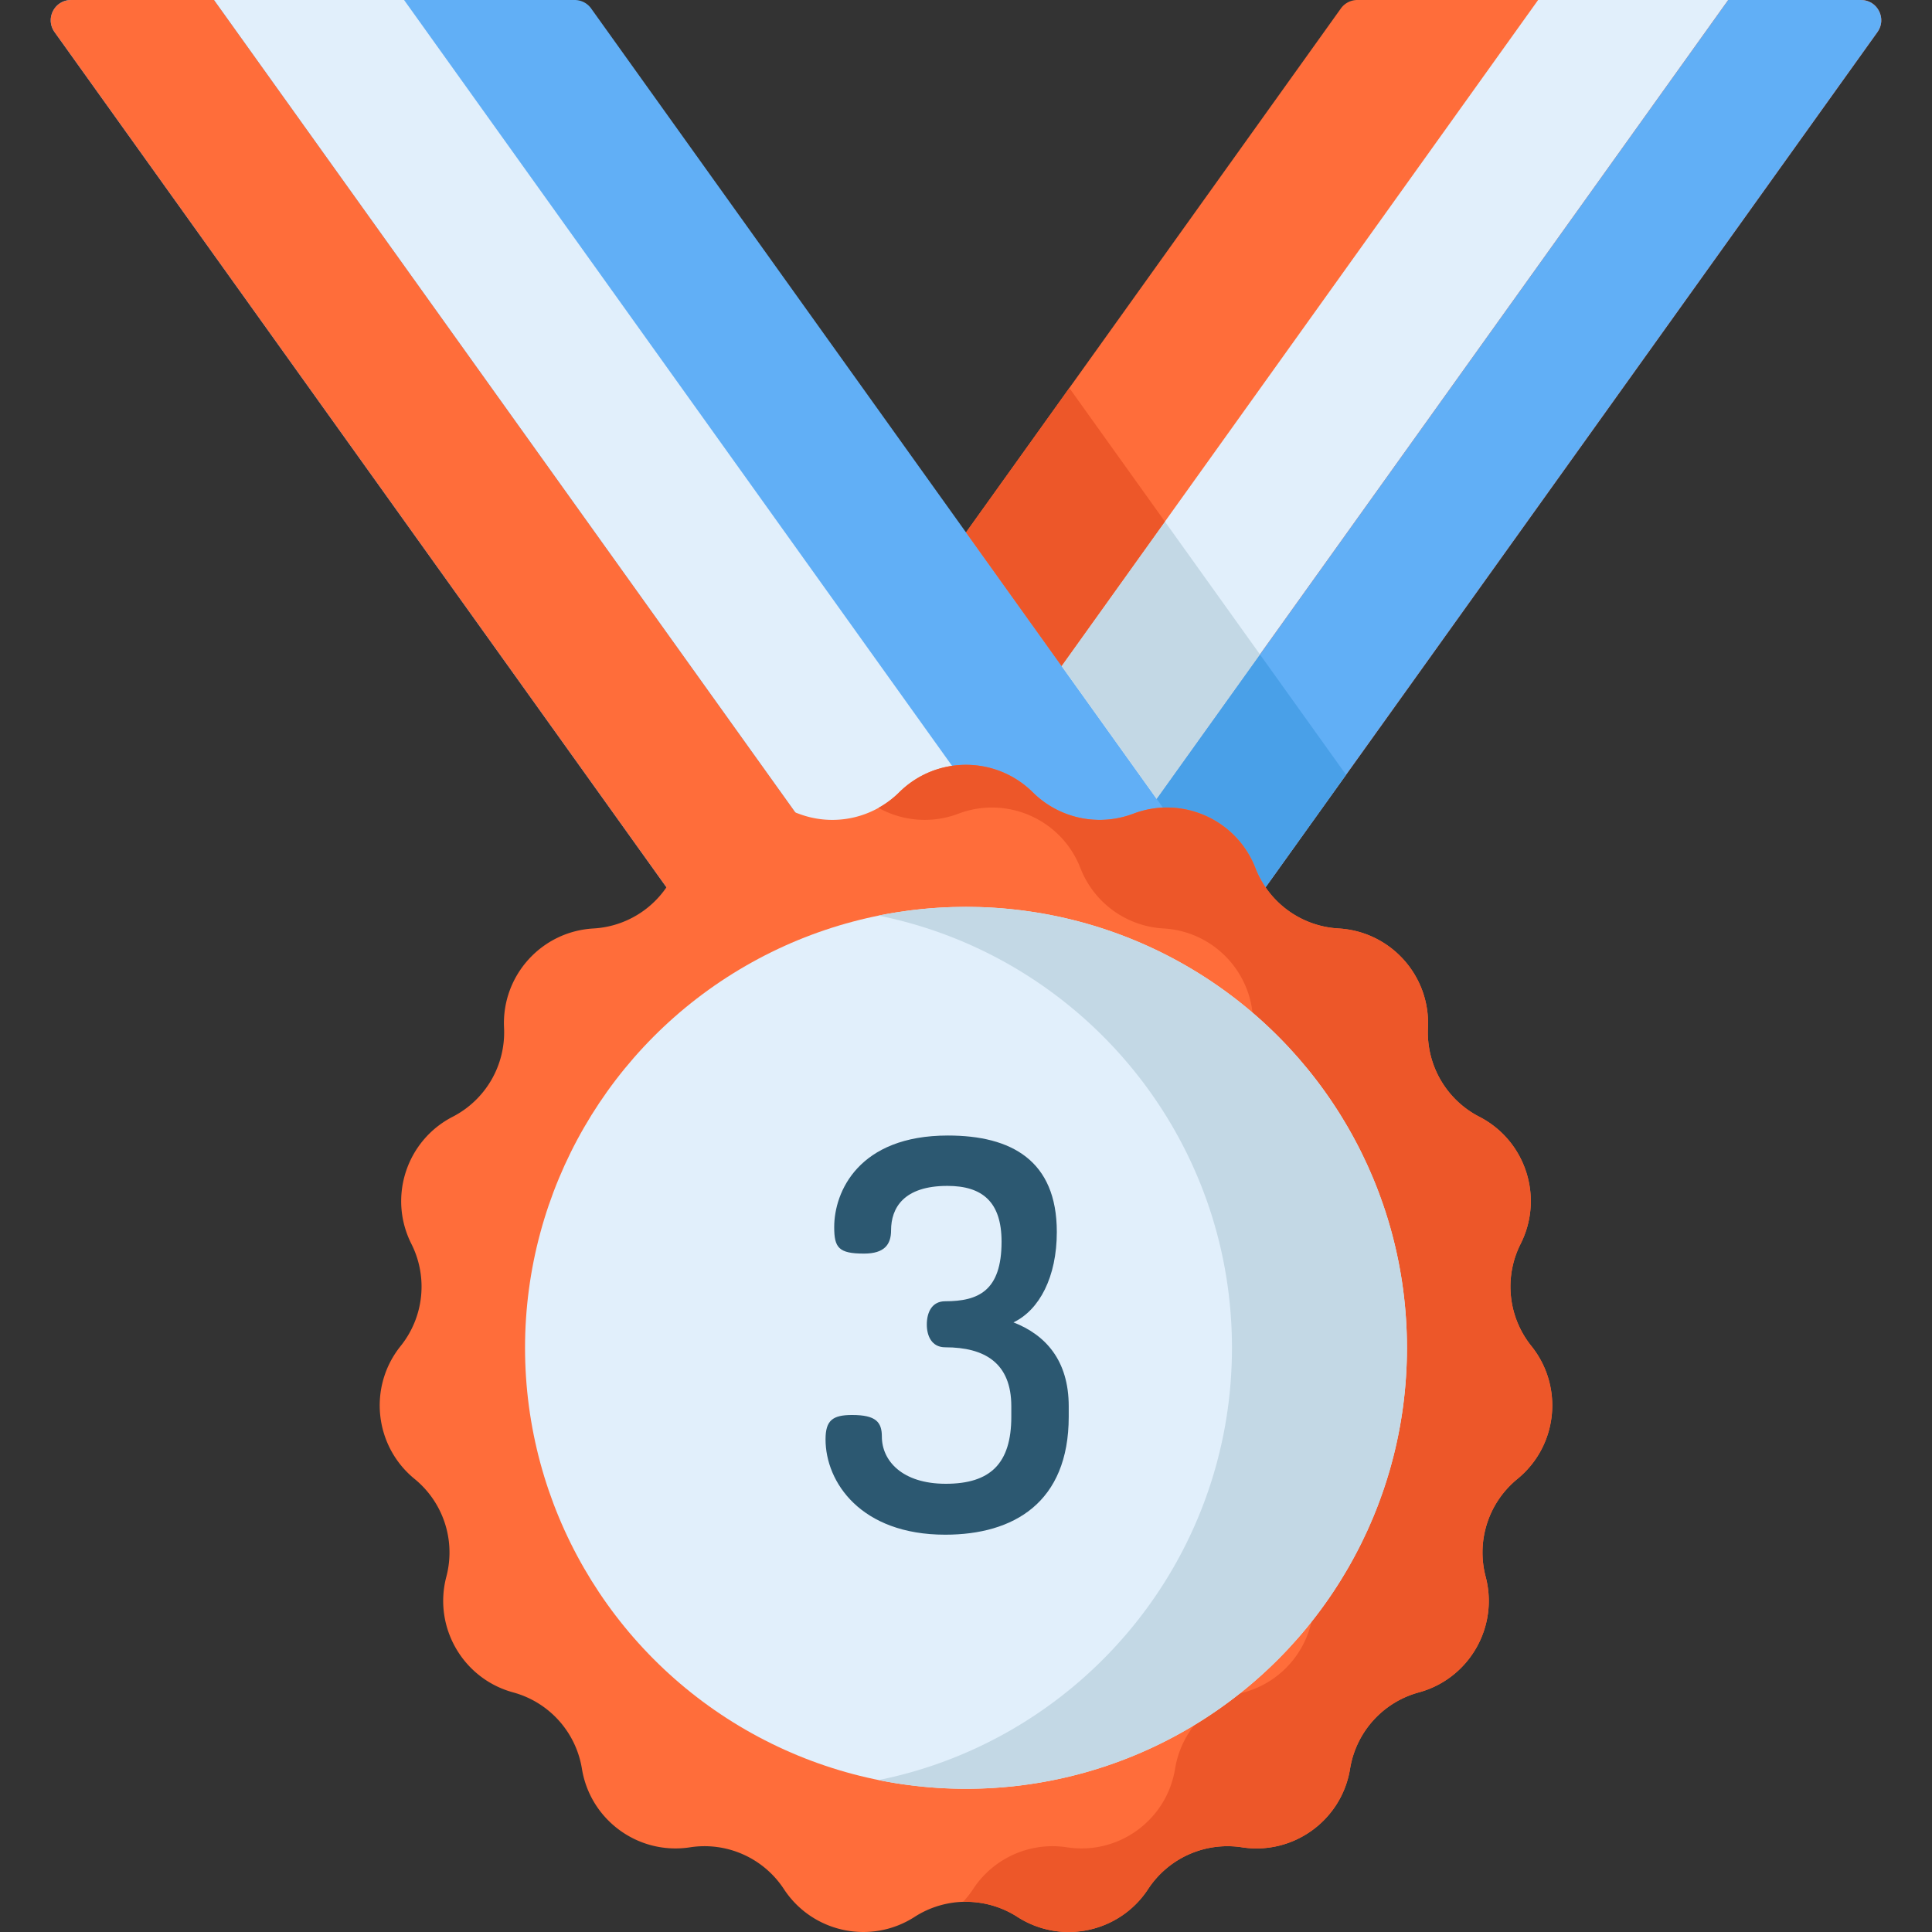 <svg xmlns="http://www.w3.org/2000/svg" viewBox="0 0 512 512"><rect x="0" y="0" width="512" height="512" fill="#333333" stroke="none"/><path d="M355.343 2.245l-172.727 241.42h146.676L497.548 8.495C500.091 4.941 497.55 0 493.181 0h-133.47a5.372 5.372 0 0 0-4.368 2.245z" fill="#ff6d3a"/><path fill="#e1effb" d="M457.993 0L283.647 243.665H233.27L407.615 0z"/><g fill="#61aff6"><path d="M493.181 0h-35.188L283.647 243.665h45.645L497.548 8.495c2.543-3.554.003-8.495-4.367-8.495z"/><path d="M14.452 8.495l168.256 235.17h146.678L156.659 2.245A5.369 5.369 0 0 0 152.292 0H18.819c-4.369 0-6.91 4.941-4.367 8.495z"/></g><path fill="#e1effb" d="M56.707 0l174.345 243.665h50.377L107.084 0z"/><path d="M18.819 0c-4.37 0-6.91 4.941-4.367 8.495l168.256 235.17h48.344L56.707 0H18.819z" fill="#ff6d3a"/><path fill="#49a0e8" d="M333.901 173.431l-27.383 38.271 22.821 31.898 18.822-26.307 8.56-11.965z"/><path fill="#c3d8e5" d="M306.518 211.702l27.383-38.271-25.188-35.205-27.383 38.271z"/><path fill="#ed5729" d="M308.713 138.226l-25.329-35.403-27.383 38.273 25.329 35.401z"/><path d="M273.71 209.984a25.142 25.142 0 0 0 26.629 5.66c12.912-4.899 27.359 1.533 32.358 14.407a25.143 25.143 0 0 0 22.025 16.002c13.788.776 24.37 12.528 23.7 26.322a25.142 25.142 0 0 0 13.612 23.577c12.281 6.317 17.167 21.357 10.945 33.686a25.144 25.144 0 0 0 2.846 27.075c8.649 10.766 6.996 26.493-3.702 35.226a25.144 25.144 0 0 0-8.413 25.892c3.523 13.353-4.384 27.048-17.71 30.674a25.143 25.143 0 0 0-18.217 20.232c-2.213 13.632-15.007 22.927-28.655 20.819a25.144 25.144 0 0 0-24.871 11.073c-7.566 11.553-23.035 14.841-34.646 7.364a25.142 25.142 0 0 0-27.224 0c-11.611 7.477-27.079 4.189-34.646-7.364a25.143 25.143 0 0 0-24.871-11.073c-13.648 2.108-26.442-7.188-28.655-20.819a25.144 25.144 0 0 0-18.217-20.232c-13.326-3.626-21.233-17.321-17.71-30.674a25.142 25.142 0 0 0-8.413-25.892c-10.699-8.733-12.352-24.46-3.702-35.226a25.144 25.144 0 0 0 2.846-27.075c-6.222-12.329-1.335-27.369 10.945-33.686a25.142 25.142 0 0 0 13.612-23.577c-.669-13.794 9.912-25.546 23.7-26.322a25.143 25.143 0 0 0 22.025-16.002c4.999-12.874 19.446-19.306 32.358-14.407a25.141 25.141 0 0 0 26.629-5.66c9.805-9.727 25.619-9.727 35.422 0z" fill="#ff6d3a"/><path d="M405.826 356.713a25.144 25.144 0 0 1-2.846-27.075c6.222-12.329 1.335-27.369-10.945-33.686a25.142 25.142 0 0 1-13.612-23.577c.669-13.794-9.912-25.546-23.7-26.322a25.143 25.143 0 0 1-22.025-16.002c-4.999-12.874-19.446-19.306-32.358-14.406a25.141 25.141 0 0 1-26.629-5.66c-9.803-9.727-25.617-9.727-35.42 0a25.086 25.086 0 0 1-5.477 4.107 25.137 25.137 0 0 0 21.152 1.553c12.912-4.899 27.359 1.533 32.358 14.406a25.143 25.143 0 0 0 22.025 16.002c13.788.776 24.37 12.528 23.7 26.322a25.142 25.142 0 0 0 13.612 23.577c12.281 6.317 17.167 21.357 10.945 33.686a25.144 25.144 0 0 0 2.846 27.075c8.649 10.766 6.996 26.493-3.702 35.226a25.144 25.144 0 0 0-8.413 25.892c3.523 13.353-4.384 27.048-17.71 30.674a25.144 25.144 0 0 0-18.217 20.232c-2.213 13.632-15.007 22.927-28.655 20.819a25.144 25.144 0 0 0-24.871 11.073 25.328 25.328 0 0 1-2.665 3.388 25.106 25.106 0 0 1 14.393 3.976c11.611 7.477 27.079 4.189 34.646-7.364a25.143 25.143 0 0 1 24.871-11.073c13.648 2.108 26.442-7.188 28.655-20.819a25.144 25.144 0 0 1 18.217-20.232c13.326-3.626 21.232-17.321 17.71-30.674a25.142 25.142 0 0 1 8.413-25.892c10.698-8.732 12.351-24.46 3.702-35.226z" fill="#ed5729"/><circle cx="256" cy="357.19" r="116.86" fill="#e1effb"/><path d="M256 240.334c-7.939 0-15.692.796-23.187 2.304 53.43 10.756 93.669 57.953 93.669 114.551s-40.239 103.795-93.669 114.551A117.381 117.381 0 0 0 256 474.044c64.538 0 116.856-52.318 116.856-116.856S320.538 240.334 256 240.334z" fill="#c3d8e5"/><path d="M268.008 375.419v-2.727c0-11.483-7.034-15.645-17.512-15.645-3.588 0-4.88-3.014-4.88-6.029 0-3.158 1.292-6.172 4.88-6.172 8.755 0 14.928-2.727 14.928-15.789 0-10.478-5.024-14.784-14.353-14.784-11.626 0-14.928 5.885-14.928 11.77 0 3.732-1.722 6.172-7.176 6.172-6.746 0-7.894-1.579-7.894-7.033 0-9.33 6.459-24.258 30.142-24.258 16.794 0 28.851 6.603 28.851 25.549 0 11.913-4.593 20.669-11.483 23.97 8.469 3.301 14.641 10.047 14.641 22.247v2.727c0 22.822-14.641 31.291-32.726 31.291-22.391 0-31.721-13.923-31.721-25.262 0-5.024 1.866-6.459 7.033-6.459 6.315 0 7.894 1.866 7.894 5.741 0 6.315 5.311 12.488 16.937 12.488 11.769.001 17.367-5.31 17.367-17.797z" fill="#2c5871"/></svg>